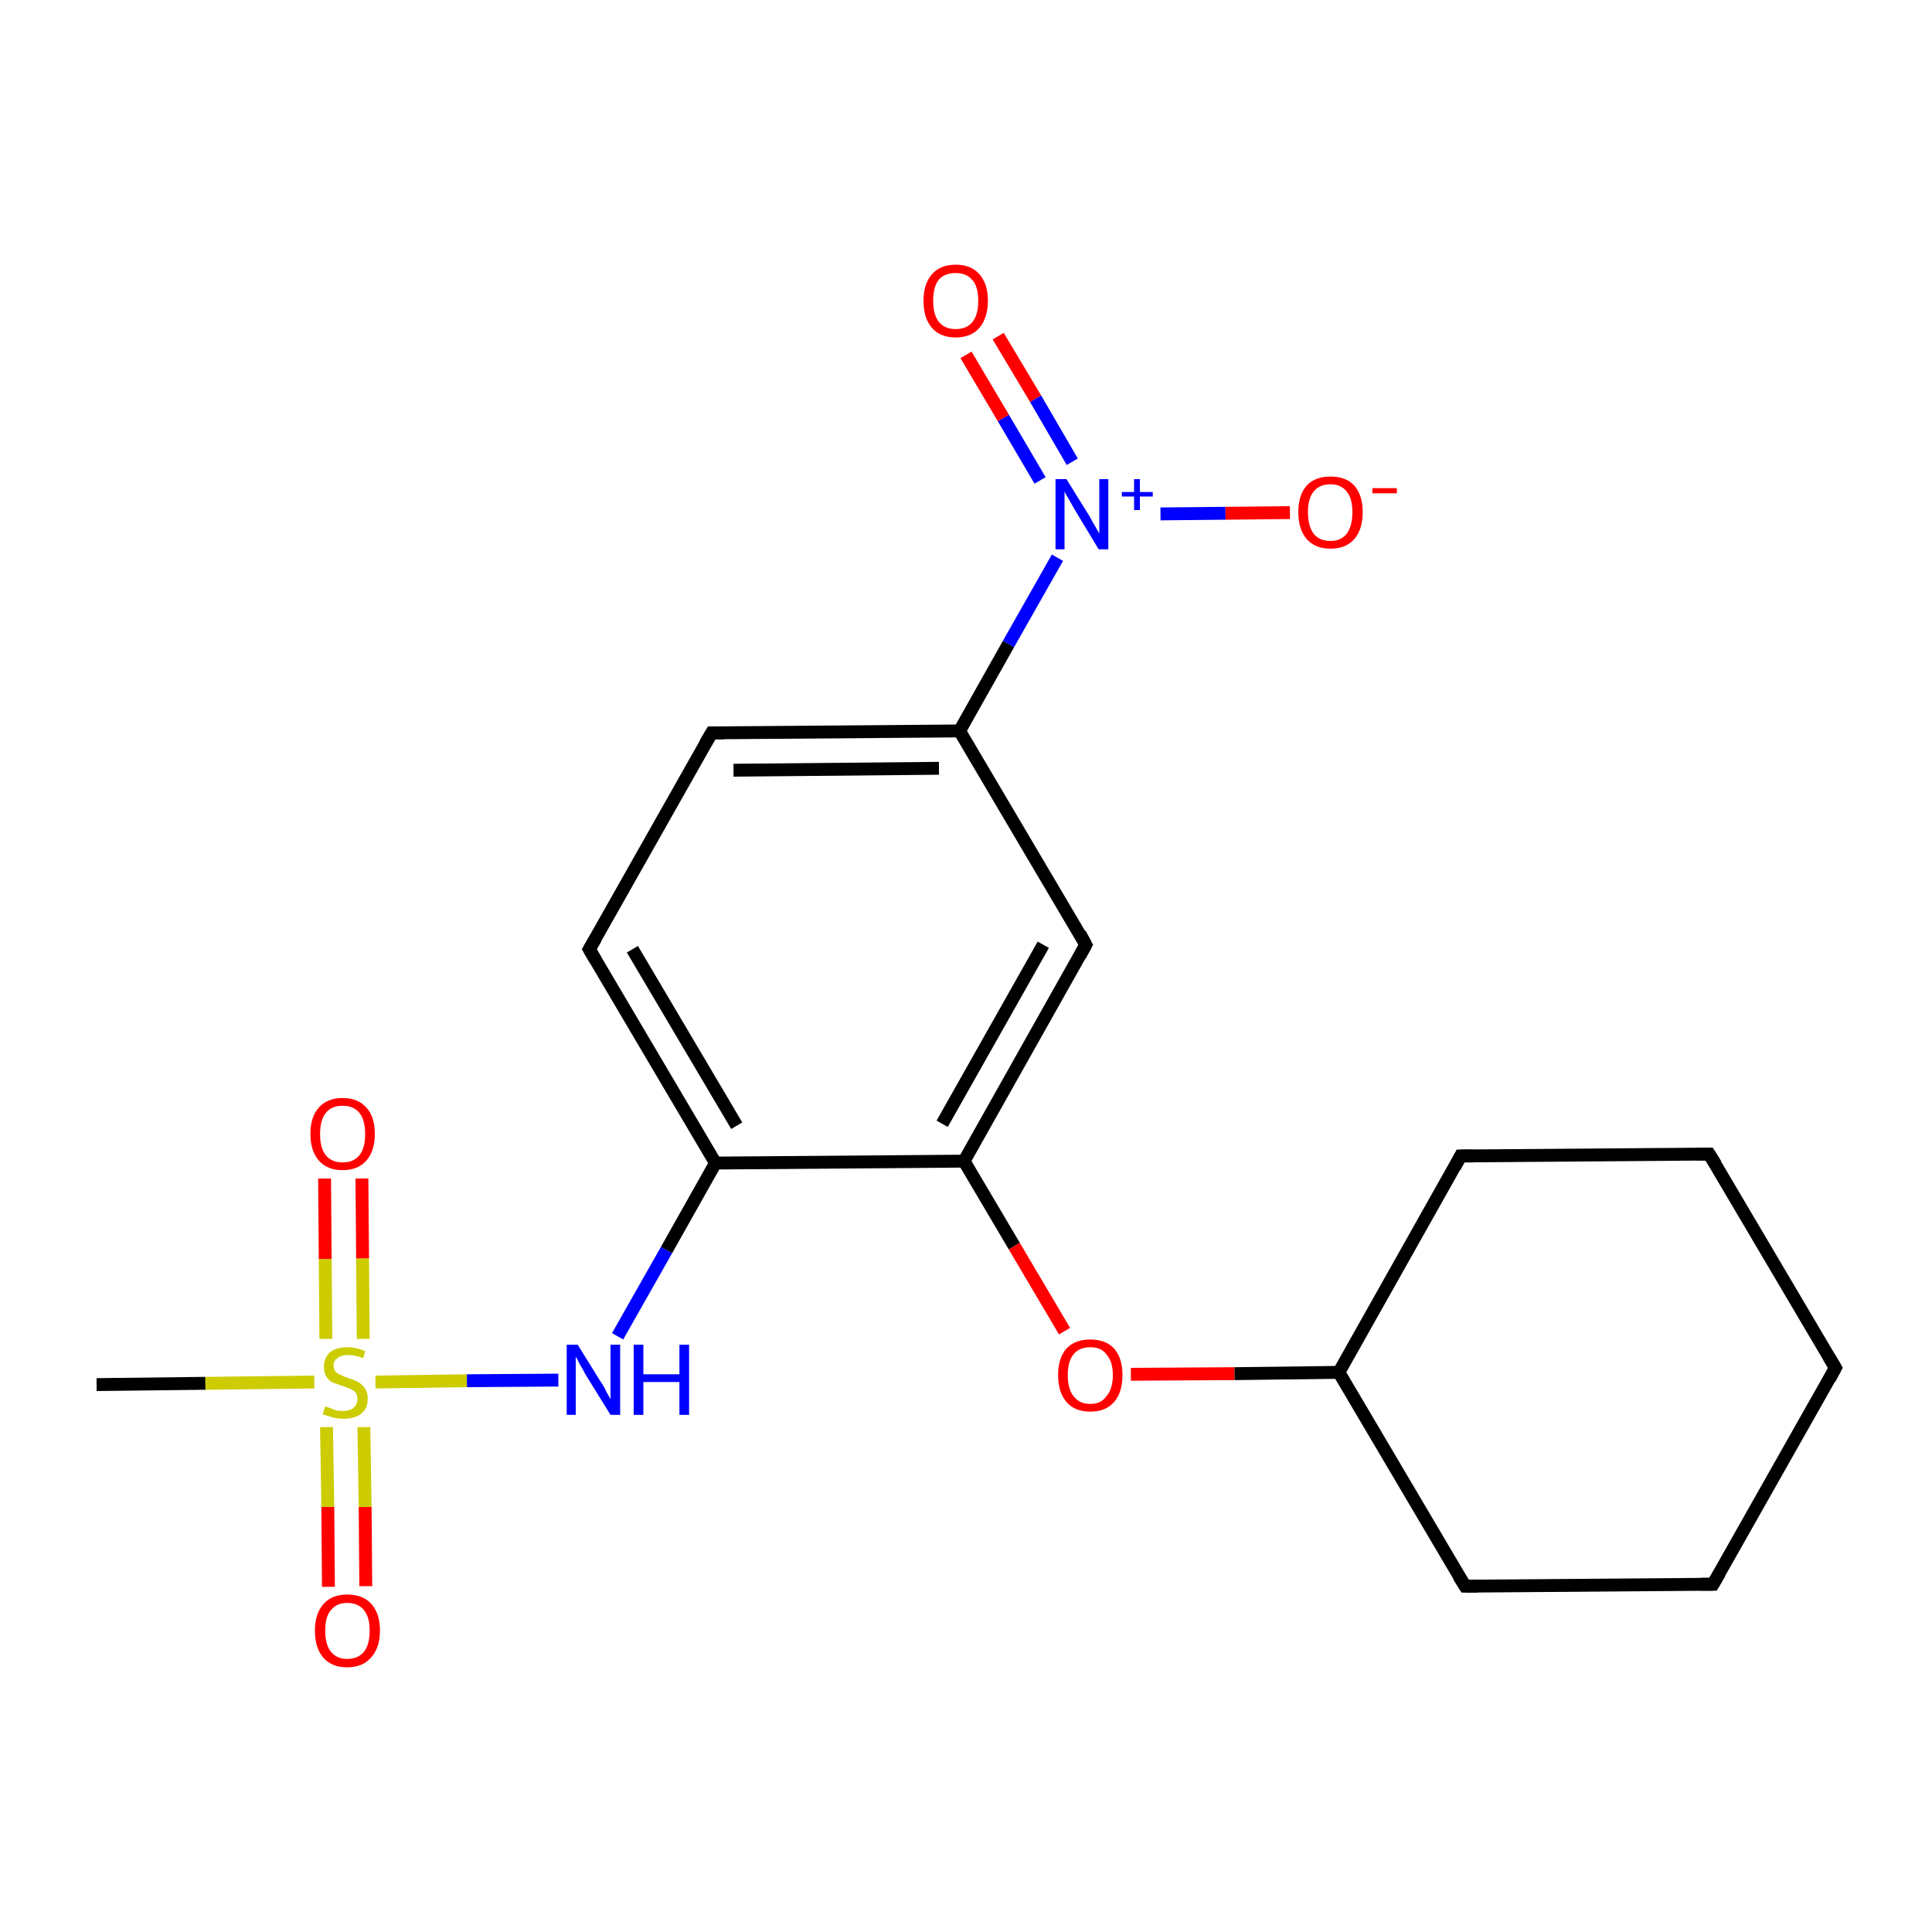<?xml version='1.0' encoding='iso-8859-1'?>
<svg version='1.1' baseProfile='full'
              xmlns='http://www.w3.org/2000/svg'
                      xmlns:rdkit='http://www.rdkit.org/xml'
                      xmlns:xlink='http://www.w3.org/1999/xlink'
                  xml:space='preserve'
width='300px' height='300px' viewBox='0 0 300 300'>
<!-- END OF HEADER -->
<rect style='opacity:1.0;fill:#FFFFFF;stroke:none' width='300.0' height='300.0' x='0.0' y='0.0'> </rect>
<path class='bond-0 atom-0 atom-1' d='M 15.0,215.0 L 31.9,214.8' style='fill:none;fill-rule:evenodd;stroke:#000000;stroke-width:2.0px;stroke-linecap:butt;stroke-linejoin:miter;stroke-opacity:1' />
<path class='bond-0 atom-0 atom-1' d='M 31.9,214.8 L 48.8,214.6' style='fill:none;fill-rule:evenodd;stroke:#CCCC00;stroke-width:2.0px;stroke-linecap:butt;stroke-linejoin:miter;stroke-opacity:1' />
<path class='bond-1 atom-1 atom-2' d='M 56.4,207.9 L 56.3,195.4' style='fill:none;fill-rule:evenodd;stroke:#CCCC00;stroke-width:2.0px;stroke-linecap:butt;stroke-linejoin:miter;stroke-opacity:1' />
<path class='bond-1 atom-1 atom-2' d='M 56.3,195.4 L 56.2,183.0' style='fill:none;fill-rule:evenodd;stroke:#FF0000;stroke-width:2.0px;stroke-linecap:butt;stroke-linejoin:miter;stroke-opacity:1' />
<path class='bond-1 atom-1 atom-2' d='M 50.6,207.9 L 50.5,195.5' style='fill:none;fill-rule:evenodd;stroke:#CCCC00;stroke-width:2.0px;stroke-linecap:butt;stroke-linejoin:miter;stroke-opacity:1' />
<path class='bond-1 atom-1 atom-2' d='M 50.5,195.5 L 50.4,183.0' style='fill:none;fill-rule:evenodd;stroke:#FF0000;stroke-width:2.0px;stroke-linecap:butt;stroke-linejoin:miter;stroke-opacity:1' />
<path class='bond-2 atom-1 atom-3' d='M 50.7,221.6 L 50.9,234.0' style='fill:none;fill-rule:evenodd;stroke:#CCCC00;stroke-width:2.0px;stroke-linecap:butt;stroke-linejoin:miter;stroke-opacity:1' />
<path class='bond-2 atom-1 atom-3' d='M 50.9,234.0 L 51.0,246.4' style='fill:none;fill-rule:evenodd;stroke:#FF0000;stroke-width:2.0px;stroke-linecap:butt;stroke-linejoin:miter;stroke-opacity:1' />
<path class='bond-2 atom-1 atom-3' d='M 56.5,221.6 L 56.7,234.0' style='fill:none;fill-rule:evenodd;stroke:#CCCC00;stroke-width:2.0px;stroke-linecap:butt;stroke-linejoin:miter;stroke-opacity:1' />
<path class='bond-2 atom-1 atom-3' d='M 56.7,234.0 L 56.8,246.3' style='fill:none;fill-rule:evenodd;stroke:#FF0000;stroke-width:2.0px;stroke-linecap:butt;stroke-linejoin:miter;stroke-opacity:1' />
<path class='bond-3 atom-1 atom-4' d='M 58.3,214.6 L 72.5,214.4' style='fill:none;fill-rule:evenodd;stroke:#CCCC00;stroke-width:2.0px;stroke-linecap:butt;stroke-linejoin:miter;stroke-opacity:1' />
<path class='bond-3 atom-1 atom-4' d='M 72.5,214.4 L 86.7,214.3' style='fill:none;fill-rule:evenodd;stroke:#0000FF;stroke-width:2.0px;stroke-linecap:butt;stroke-linejoin:miter;stroke-opacity:1' />
<path class='bond-4 atom-4 atom-5' d='M 95.9,207.5 L 103.5,194.1' style='fill:none;fill-rule:evenodd;stroke:#0000FF;stroke-width:2.0px;stroke-linecap:butt;stroke-linejoin:miter;stroke-opacity:1' />
<path class='bond-4 atom-4 atom-5' d='M 103.5,194.1 L 111.1,180.6' style='fill:none;fill-rule:evenodd;stroke:#000000;stroke-width:2.0px;stroke-linecap:butt;stroke-linejoin:miter;stroke-opacity:1' />
<path class='bond-5 atom-5 atom-6' d='M 111.1,180.6 L 91.5,147.4' style='fill:none;fill-rule:evenodd;stroke:#000000;stroke-width:2.0px;stroke-linecap:butt;stroke-linejoin:miter;stroke-opacity:1' />
<path class='bond-5 atom-5 atom-6' d='M 114.4,174.8 L 98.2,147.4' style='fill:none;fill-rule:evenodd;stroke:#000000;stroke-width:2.0px;stroke-linecap:butt;stroke-linejoin:miter;stroke-opacity:1' />
<path class='bond-6 atom-6 atom-7' d='M 91.5,147.4 L 110.5,113.8' style='fill:none;fill-rule:evenodd;stroke:#000000;stroke-width:2.0px;stroke-linecap:butt;stroke-linejoin:miter;stroke-opacity:1' />
<path class='bond-7 atom-7 atom-8' d='M 110.5,113.8 L 149.0,113.5' style='fill:none;fill-rule:evenodd;stroke:#000000;stroke-width:2.0px;stroke-linecap:butt;stroke-linejoin:miter;stroke-opacity:1' />
<path class='bond-7 atom-7 atom-8' d='M 113.9,119.6 L 145.8,119.3' style='fill:none;fill-rule:evenodd;stroke:#000000;stroke-width:2.0px;stroke-linecap:butt;stroke-linejoin:miter;stroke-opacity:1' />
<path class='bond-8 atom-8 atom-9' d='M 149.0,113.5 L 156.6,100.0' style='fill:none;fill-rule:evenodd;stroke:#000000;stroke-width:2.0px;stroke-linecap:butt;stroke-linejoin:miter;stroke-opacity:1' />
<path class='bond-8 atom-8 atom-9' d='M 156.6,100.0 L 164.2,86.6' style='fill:none;fill-rule:evenodd;stroke:#0000FF;stroke-width:2.0px;stroke-linecap:butt;stroke-linejoin:miter;stroke-opacity:1' />
<path class='bond-9 atom-9 atom-10' d='M 166.5,71.7 L 160.8,61.9' style='fill:none;fill-rule:evenodd;stroke:#0000FF;stroke-width:2.0px;stroke-linecap:butt;stroke-linejoin:miter;stroke-opacity:1' />
<path class='bond-9 atom-9 atom-10' d='M 160.8,61.9 L 155.0,52.2' style='fill:none;fill-rule:evenodd;stroke:#FF0000;stroke-width:2.0px;stroke-linecap:butt;stroke-linejoin:miter;stroke-opacity:1' />
<path class='bond-9 atom-9 atom-10' d='M 161.5,74.6 L 155.8,64.9' style='fill:none;fill-rule:evenodd;stroke:#0000FF;stroke-width:2.0px;stroke-linecap:butt;stroke-linejoin:miter;stroke-opacity:1' />
<path class='bond-9 atom-9 atom-10' d='M 155.8,64.9 L 150.0,55.1' style='fill:none;fill-rule:evenodd;stroke:#FF0000;stroke-width:2.0px;stroke-linecap:butt;stroke-linejoin:miter;stroke-opacity:1' />
<path class='bond-10 atom-9 atom-11' d='M 180.2,79.8 L 190.3,79.7' style='fill:none;fill-rule:evenodd;stroke:#0000FF;stroke-width:2.0px;stroke-linecap:butt;stroke-linejoin:miter;stroke-opacity:1' />
<path class='bond-10 atom-9 atom-11' d='M 190.3,79.7 L 200.3,79.6' style='fill:none;fill-rule:evenodd;stroke:#FF0000;stroke-width:2.0px;stroke-linecap:butt;stroke-linejoin:miter;stroke-opacity:1' />
<path class='bond-11 atom-8 atom-12' d='M 149.0,113.5 L 168.6,146.7' style='fill:none;fill-rule:evenodd;stroke:#000000;stroke-width:2.0px;stroke-linecap:butt;stroke-linejoin:miter;stroke-opacity:1' />
<path class='bond-12 atom-12 atom-13' d='M 168.6,146.7 L 149.7,180.3' style='fill:none;fill-rule:evenodd;stroke:#000000;stroke-width:2.0px;stroke-linecap:butt;stroke-linejoin:miter;stroke-opacity:1' />
<path class='bond-12 atom-12 atom-13' d='M 162.0,146.7 L 146.3,174.5' style='fill:none;fill-rule:evenodd;stroke:#000000;stroke-width:2.0px;stroke-linecap:butt;stroke-linejoin:miter;stroke-opacity:1' />
<path class='bond-13 atom-13 atom-14' d='M 149.7,180.3 L 157.5,193.5' style='fill:none;fill-rule:evenodd;stroke:#000000;stroke-width:2.0px;stroke-linecap:butt;stroke-linejoin:miter;stroke-opacity:1' />
<path class='bond-13 atom-13 atom-14' d='M 157.5,193.5 L 165.3,206.7' style='fill:none;fill-rule:evenodd;stroke:#FF0000;stroke-width:2.0px;stroke-linecap:butt;stroke-linejoin:miter;stroke-opacity:1' />
<path class='bond-14 atom-14 atom-15' d='M 175.6,213.4 L 191.7,213.3' style='fill:none;fill-rule:evenodd;stroke:#FF0000;stroke-width:2.0px;stroke-linecap:butt;stroke-linejoin:miter;stroke-opacity:1' />
<path class='bond-14 atom-14 atom-15' d='M 191.7,213.3 L 207.9,213.1' style='fill:none;fill-rule:evenodd;stroke:#000000;stroke-width:2.0px;stroke-linecap:butt;stroke-linejoin:miter;stroke-opacity:1' />
<path class='bond-15 atom-15 atom-16' d='M 207.9,213.1 L 227.5,246.3' style='fill:none;fill-rule:evenodd;stroke:#000000;stroke-width:2.0px;stroke-linecap:butt;stroke-linejoin:miter;stroke-opacity:1' />
<path class='bond-16 atom-16 atom-17' d='M 227.5,246.3 L 266.0,246.0' style='fill:none;fill-rule:evenodd;stroke:#000000;stroke-width:2.0px;stroke-linecap:butt;stroke-linejoin:miter;stroke-opacity:1' />
<path class='bond-17 atom-17 atom-18' d='M 266.0,246.0 L 285.0,212.4' style='fill:none;fill-rule:evenodd;stroke:#000000;stroke-width:2.0px;stroke-linecap:butt;stroke-linejoin:miter;stroke-opacity:1' />
<path class='bond-18 atom-18 atom-19' d='M 285.0,212.4 L 265.4,179.2' style='fill:none;fill-rule:evenodd;stroke:#000000;stroke-width:2.0px;stroke-linecap:butt;stroke-linejoin:miter;stroke-opacity:1' />
<path class='bond-19 atom-19 atom-20' d='M 265.4,179.2 L 226.8,179.5' style='fill:none;fill-rule:evenodd;stroke:#000000;stroke-width:2.0px;stroke-linecap:butt;stroke-linejoin:miter;stroke-opacity:1' />
<path class='bond-20 atom-13 atom-5' d='M 149.7,180.3 L 111.1,180.6' style='fill:none;fill-rule:evenodd;stroke:#000000;stroke-width:2.0px;stroke-linecap:butt;stroke-linejoin:miter;stroke-opacity:1' />
<path class='bond-21 atom-20 atom-15' d='M 226.8,179.5 L 207.9,213.1' style='fill:none;fill-rule:evenodd;stroke:#000000;stroke-width:2.0px;stroke-linecap:butt;stroke-linejoin:miter;stroke-opacity:1' />
<path d='M 92.5,149.1 L 91.5,147.4 L 92.5,145.7' style='fill:none;stroke:#000000;stroke-width:2.0px;stroke-linecap:butt;stroke-linejoin:miter;stroke-miterlimit:10;stroke-opacity:1;' />
<path d='M 109.5,115.5 L 110.5,113.8 L 112.4,113.8' style='fill:none;stroke:#000000;stroke-width:2.0px;stroke-linecap:butt;stroke-linejoin:miter;stroke-miterlimit:10;stroke-opacity:1;' />
<path d='M 167.7,145.0 L 168.6,146.7 L 167.7,148.4' style='fill:none;stroke:#000000;stroke-width:2.0px;stroke-linecap:butt;stroke-linejoin:miter;stroke-miterlimit:10;stroke-opacity:1;' />
<path d='M 226.5,244.7 L 227.5,246.3 L 229.4,246.3' style='fill:none;stroke:#000000;stroke-width:2.0px;stroke-linecap:butt;stroke-linejoin:miter;stroke-miterlimit:10;stroke-opacity:1;' />
<path d='M 264.1,246.0 L 266.0,246.0 L 267.0,244.3' style='fill:none;stroke:#000000;stroke-width:2.0px;stroke-linecap:butt;stroke-linejoin:miter;stroke-miterlimit:10;stroke-opacity:1;' />
<path d='M 284.1,214.1 L 285.0,212.4 L 284.0,210.7' style='fill:none;stroke:#000000;stroke-width:2.0px;stroke-linecap:butt;stroke-linejoin:miter;stroke-miterlimit:10;stroke-opacity:1;' />
<path d='M 266.4,180.8 L 265.4,179.2 L 263.5,179.2' style='fill:none;stroke:#000000;stroke-width:2.0px;stroke-linecap:butt;stroke-linejoin:miter;stroke-miterlimit:10;stroke-opacity:1;' />
<path d='M 228.8,179.5 L 226.8,179.5 L 225.9,181.2' style='fill:none;stroke:#000000;stroke-width:2.0px;stroke-linecap:butt;stroke-linejoin:miter;stroke-miterlimit:10;stroke-opacity:1;' />
<path class='atom-1' d='M 50.5 218.4
Q 50.6 218.4, 51.1 218.6
Q 51.6 218.8, 52.2 219.0
Q 52.8 219.1, 53.3 219.1
Q 54.3 219.1, 54.9 218.6
Q 55.5 218.1, 55.5 217.2
Q 55.5 216.6, 55.2 216.2
Q 54.9 215.9, 54.5 215.7
Q 54.0 215.5, 53.2 215.2
Q 52.3 214.9, 51.7 214.7
Q 51.1 214.4, 50.7 213.8
Q 50.3 213.2, 50.3 212.2
Q 50.3 210.9, 51.2 210.0
Q 52.2 209.2, 54.0 209.2
Q 55.3 209.2, 56.7 209.8
L 56.4 210.9
Q 55.1 210.4, 54.1 210.4
Q 53.0 210.4, 52.4 210.9
Q 51.8 211.3, 51.8 212.0
Q 51.8 212.6, 52.1 213.0
Q 52.4 213.3, 52.9 213.5
Q 53.3 213.7, 54.1 214.0
Q 55.1 214.3, 55.6 214.6
Q 56.2 214.9, 56.6 215.5
Q 57.1 216.1, 57.1 217.2
Q 57.1 218.7, 56.1 219.5
Q 55.1 220.3, 53.4 220.3
Q 52.4 220.3, 51.7 220.1
Q 50.9 219.9, 50.1 219.6
L 50.5 218.4
' fill='#CCCC00'/>
<path class='atom-2' d='M 48.2 176.1
Q 48.2 173.4, 49.5 172.0
Q 50.8 170.5, 53.2 170.5
Q 55.6 170.5, 56.9 172.0
Q 58.2 173.4, 58.2 176.1
Q 58.2 178.7, 56.9 180.2
Q 55.6 181.7, 53.2 181.7
Q 50.8 181.7, 49.5 180.2
Q 48.2 178.7, 48.2 176.1
M 53.2 180.5
Q 54.9 180.5, 55.8 179.4
Q 56.7 178.3, 56.7 176.1
Q 56.7 173.9, 55.8 172.8
Q 54.9 171.7, 53.2 171.7
Q 51.5 171.7, 50.6 172.8
Q 49.7 173.9, 49.7 176.1
Q 49.7 178.3, 50.6 179.4
Q 51.5 180.5, 53.2 180.5
' fill='#FF0000'/>
<path class='atom-3' d='M 48.9 253.2
Q 48.9 250.6, 50.2 249.1
Q 51.5 247.6, 53.9 247.6
Q 56.4 247.6, 57.7 249.1
Q 59.0 250.6, 59.0 253.2
Q 59.0 255.9, 57.6 257.4
Q 56.3 258.9, 53.9 258.9
Q 51.5 258.9, 50.2 257.4
Q 48.9 255.9, 48.9 253.2
M 53.9 257.6
Q 55.6 257.6, 56.5 256.5
Q 57.4 255.4, 57.4 253.2
Q 57.4 251.1, 56.5 250.0
Q 55.6 248.9, 53.9 248.9
Q 52.3 248.9, 51.4 250.0
Q 50.5 251.0, 50.5 253.2
Q 50.5 255.4, 51.4 256.5
Q 52.3 257.6, 53.9 257.6
' fill='#FF0000'/>
<path class='atom-4' d='M 89.7 208.8
L 93.3 214.6
Q 93.7 215.1, 94.2 216.2
Q 94.8 217.2, 94.8 217.3
L 94.8 208.8
L 96.3 208.8
L 96.3 219.7
L 94.8 219.7
L 90.9 213.4
Q 90.5 212.6, 90.0 211.8
Q 89.6 210.9, 89.4 210.7
L 89.4 219.7
L 88.0 219.7
L 88.0 208.8
L 89.7 208.8
' fill='#0000FF'/>
<path class='atom-4' d='M 98.4 208.8
L 99.9 208.8
L 99.9 213.4
L 105.5 213.4
L 105.5 208.8
L 107.0 208.8
L 107.0 219.7
L 105.5 219.7
L 105.5 214.6
L 99.9 214.6
L 99.9 219.7
L 98.4 219.7
L 98.4 208.8
' fill='#0000FF'/>
<path class='atom-9' d='M 165.6 74.4
L 169.2 80.2
Q 169.5 80.8, 170.1 81.8
Q 170.7 82.8, 170.7 82.9
L 170.7 74.4
L 172.1 74.4
L 172.1 85.3
L 170.6 85.3
L 166.8 79.0
Q 166.4 78.3, 165.9 77.4
Q 165.4 76.6, 165.3 76.3
L 165.3 85.3
L 163.9 85.3
L 163.9 74.4
L 165.6 74.4
' fill='#0000FF'/>
<path class='atom-9' d='M 174.2 76.4
L 176.1 76.4
L 176.1 74.4
L 177.0 74.4
L 177.0 76.4
L 179.0 76.4
L 179.0 77.1
L 177.0 77.1
L 177.0 79.2
L 176.1 79.2
L 176.1 77.1
L 174.2 77.1
L 174.2 76.4
' fill='#0000FF'/>
<path class='atom-10' d='M 143.4 46.7
Q 143.4 44.1, 144.7 42.6
Q 146.0 41.1, 148.4 41.1
Q 150.8 41.1, 152.1 42.6
Q 153.4 44.1, 153.4 46.7
Q 153.4 49.3, 152.1 50.9
Q 150.8 52.4, 148.4 52.4
Q 146.0 52.4, 144.7 50.9
Q 143.4 49.4, 143.4 46.7
M 148.4 51.1
Q 150.1 51.1, 151.0 50.0
Q 151.9 48.9, 151.9 46.7
Q 151.9 44.5, 151.0 43.5
Q 150.1 42.4, 148.4 42.4
Q 146.7 42.4, 145.8 43.4
Q 144.9 44.5, 144.9 46.7
Q 144.9 48.9, 145.8 50.0
Q 146.7 51.1, 148.4 51.1
' fill='#FF0000'/>
<path class='atom-11' d='M 201.6 79.5
Q 201.6 76.9, 202.9 75.4
Q 204.2 74.0, 206.6 74.0
Q 209.0 74.0, 210.3 75.4
Q 211.6 76.9, 211.6 79.5
Q 211.6 82.2, 210.3 83.7
Q 209.0 85.2, 206.6 85.2
Q 204.2 85.2, 202.9 83.7
Q 201.6 82.2, 201.6 79.5
M 206.6 84.0
Q 208.2 84.0, 209.1 82.9
Q 210.0 81.7, 210.0 79.5
Q 210.0 77.4, 209.1 76.3
Q 208.2 75.2, 206.6 75.2
Q 204.9 75.2, 204.0 76.3
Q 203.1 77.4, 203.1 79.5
Q 203.1 81.7, 204.0 82.9
Q 204.9 84.0, 206.6 84.0
' fill='#FF0000'/>
<path class='atom-11' d='M 213.1 75.8
L 216.9 75.8
L 216.9 76.6
L 213.1 76.6
L 213.1 75.8
' fill='#FF0000'/>
<path class='atom-14' d='M 164.3 213.5
Q 164.3 210.9, 165.6 209.4
Q 166.9 208.0, 169.3 208.0
Q 171.7 208.0, 173.0 209.4
Q 174.3 210.9, 174.3 213.5
Q 174.3 216.2, 173.0 217.7
Q 171.7 219.2, 169.3 219.2
Q 166.9 219.2, 165.6 217.7
Q 164.3 216.2, 164.3 213.5
M 169.3 218.0
Q 171.0 218.0, 171.8 216.8
Q 172.8 215.7, 172.8 213.5
Q 172.8 211.4, 171.8 210.3
Q 171.0 209.2, 169.3 209.2
Q 167.6 209.2, 166.7 210.3
Q 165.8 211.4, 165.8 213.5
Q 165.8 215.7, 166.7 216.8
Q 167.6 218.0, 169.3 218.0
' fill='#FF0000'/>
</svg>
